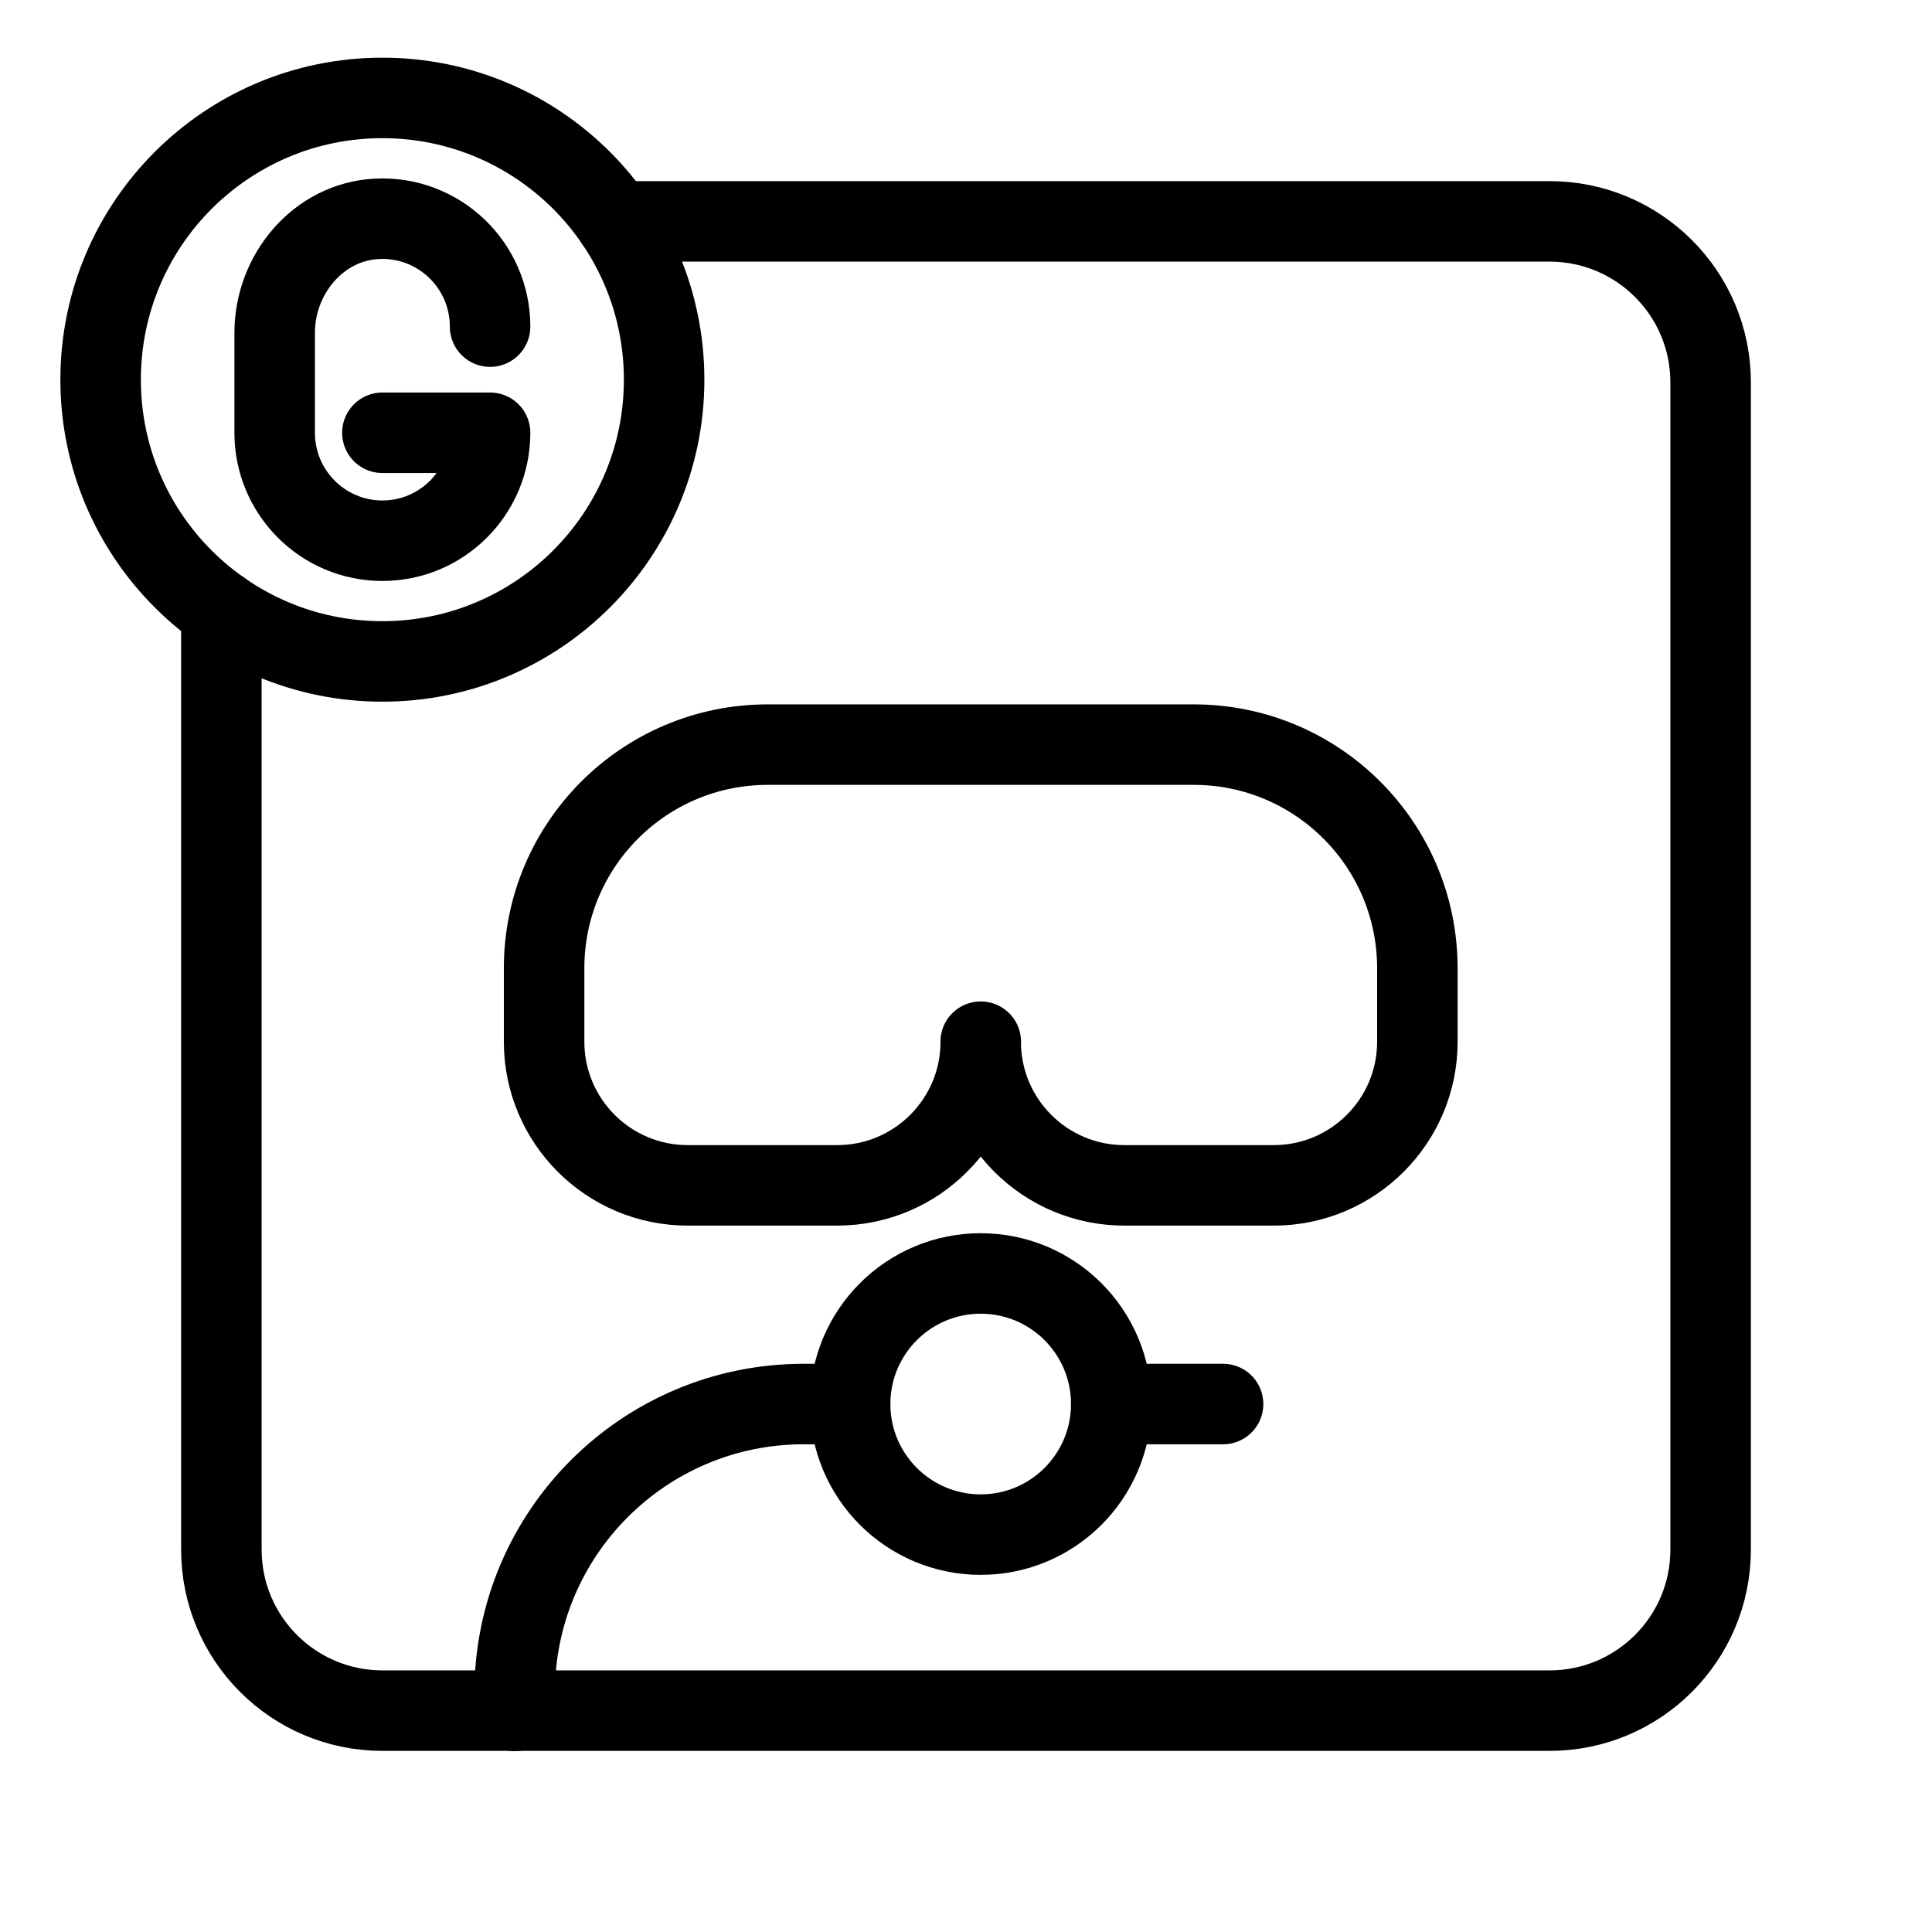 <?xml version="1.0" encoding="UTF-8"?><svg id="a" xmlns="http://www.w3.org/2000/svg" viewBox="0 0 48 48"><defs><style>.c{stroke-width:2px;fill:none;stroke:#000;stroke-linecap:round;stroke-linejoin:round;}</style></defs><path id="b" class="c" d="M5.5,15.176v23.324c0,2.209,1.791,4,4,4h29c2.209,0,4-1.791,4-4V9.5c0-2.209-1.791-4-4-4H15.291"/><circle class="c" cx="9.5" cy="9.433" r="7"/><path class="c" d="M12.176,8.115c0-1.529-1.277-2.759-2.82-2.678-1.447.076-2.532,1.377-2.532,2.83v2.485c0,1.481,1.198,2.682,2.676,2.682h0c1.478,0,2.676-1.201,2.676-2.682h-2.676"/><circle class="c" cx="24.365" cy="34.883" r="3.244"/><line class="c" x1="30.387" y1="34.883" x2="27.609" y2="34.883"/><path class="c" d="M21.121,34.883h-1.156c-3.964,0-7.178,3.214-7.178,7.178v.446"/><path class="c" d="M24.365,25.881h0c0,1.971,1.598,3.569,3.569,3.569h3.711c1.971,0,3.569-1.598,3.569-3.569v-1.825c0-3.068-2.487-5.556-5.556-5.556h-5.292s-5.292,0-5.292,0c-3.068,0-5.556,2.487-5.556,5.556v1.825c0,1.971,1.598,3.569,3.569,3.569h3.711c1.971,0,3.569-1.598,3.569-3.569h0"/></svg>